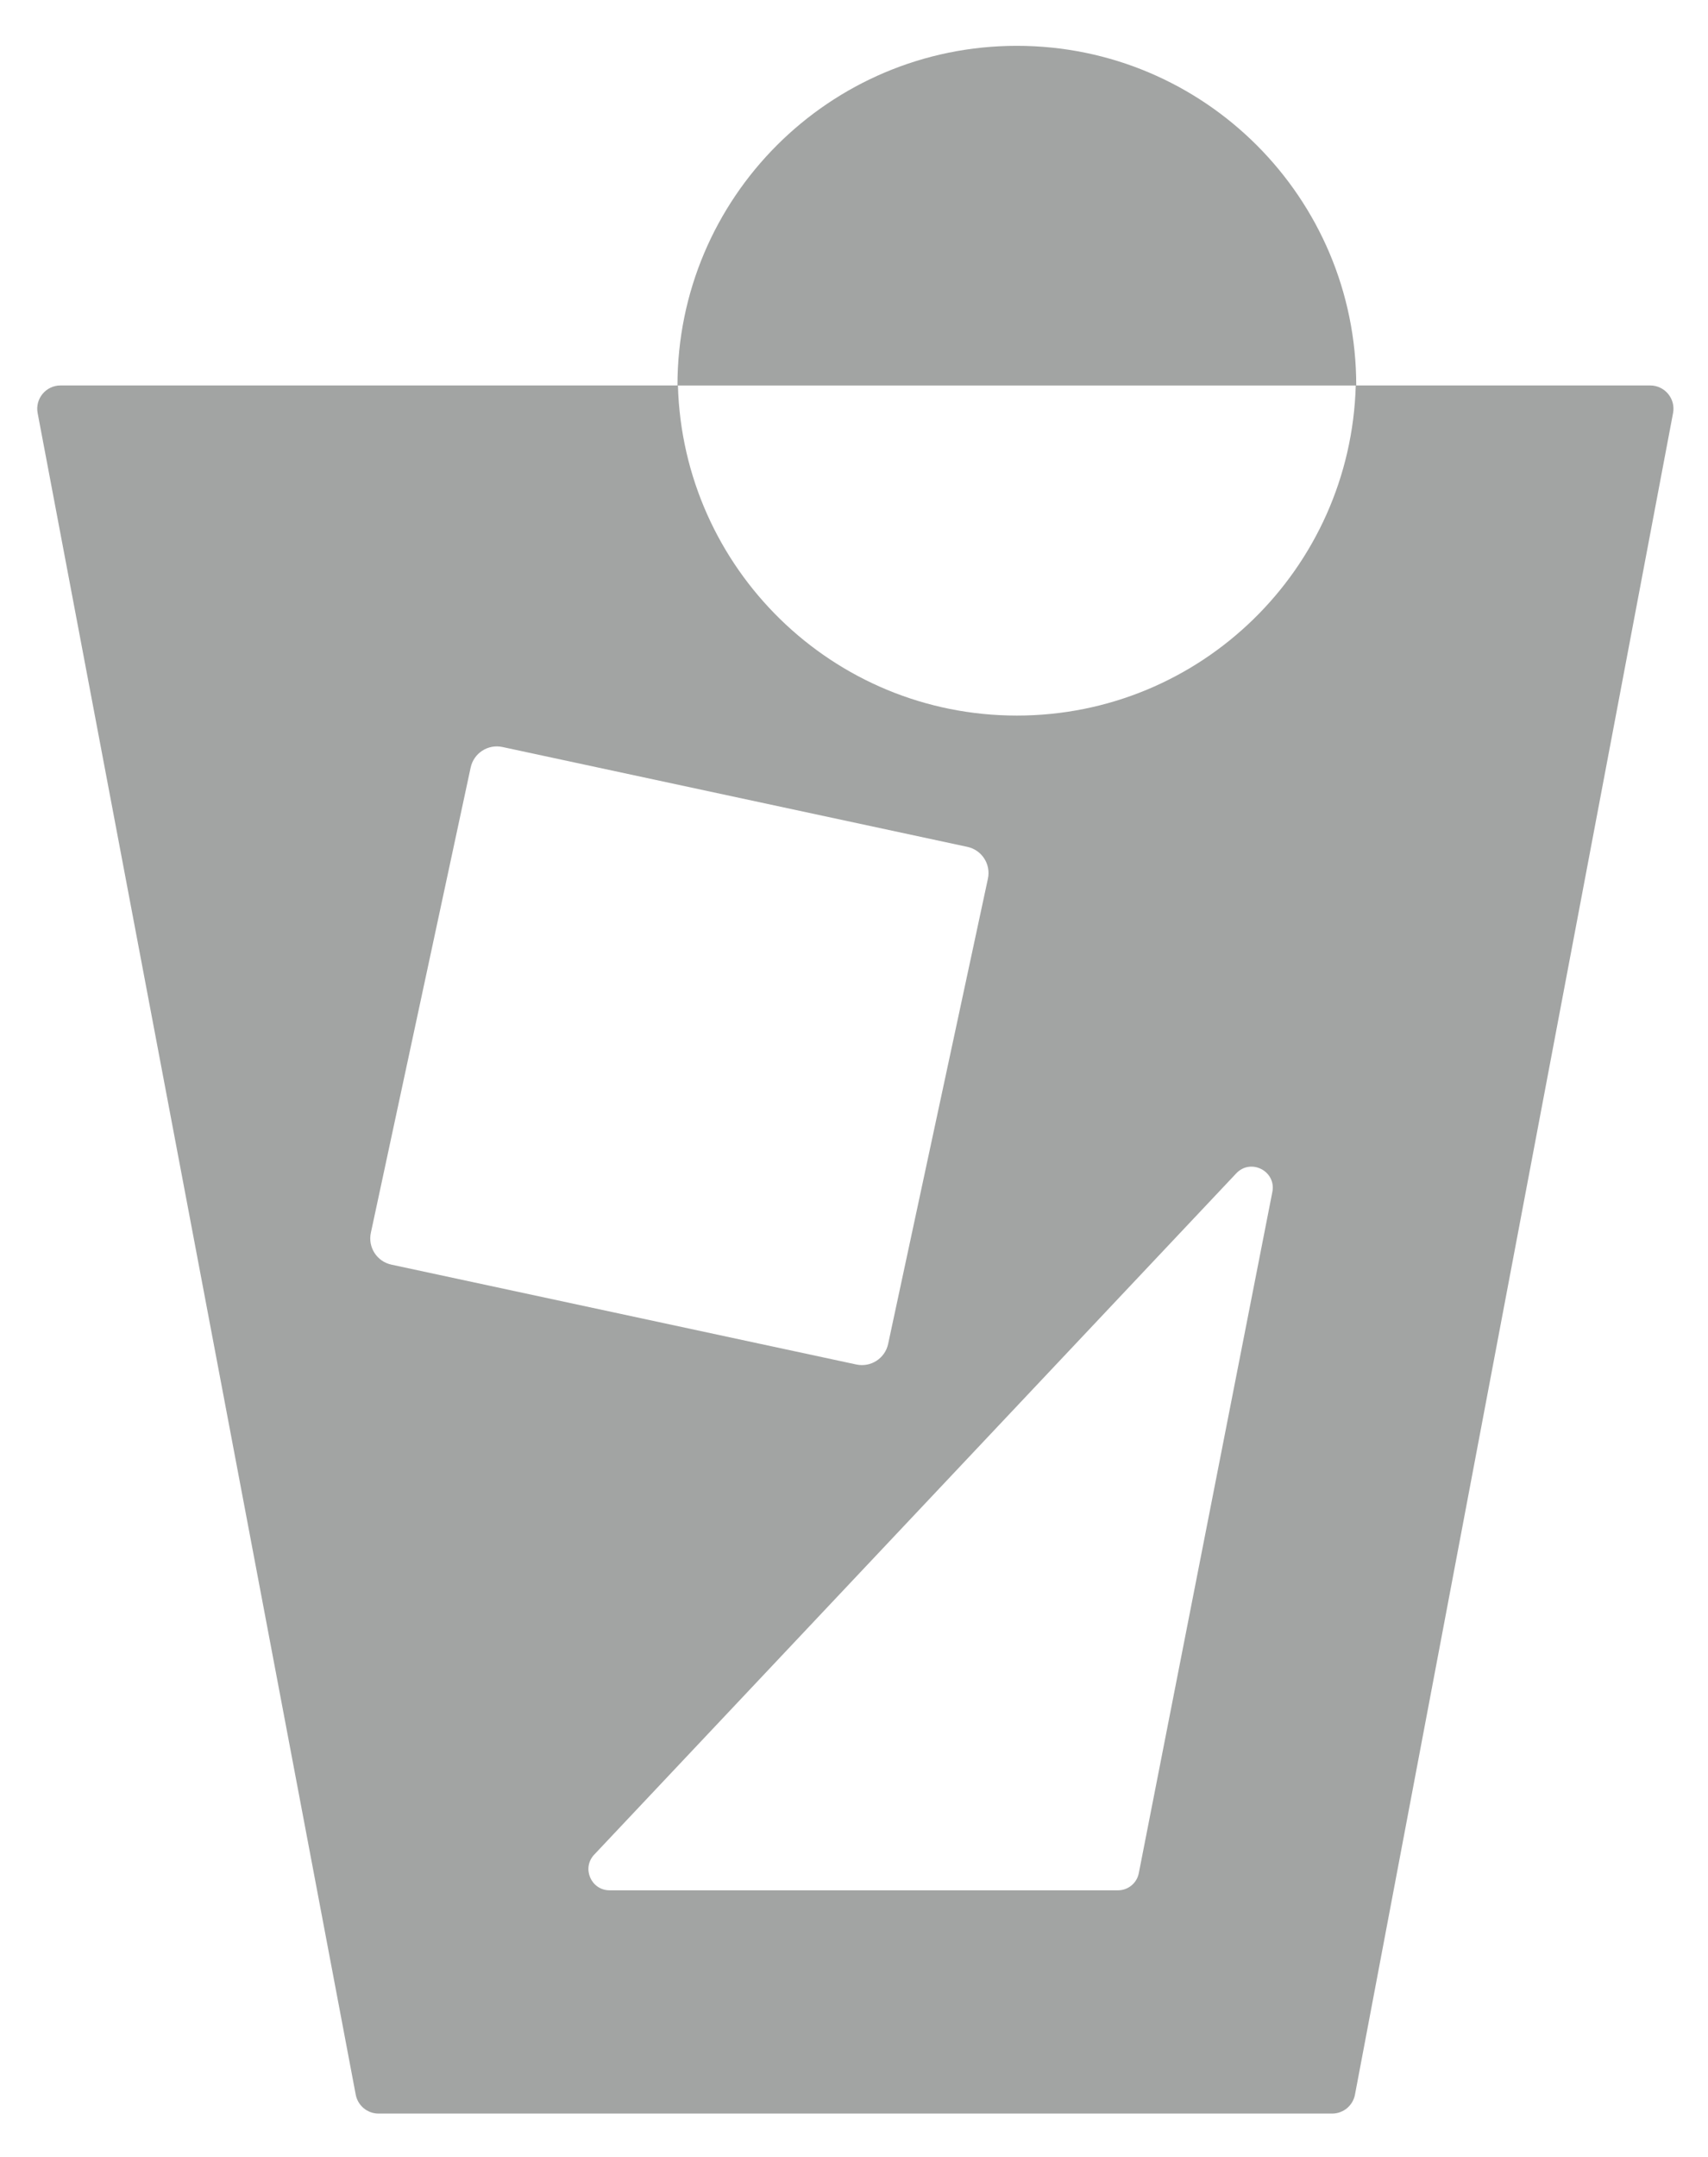 <?xml version="1.0" encoding="utf-8"?>
<!-- Generator: Adobe Illustrator 27.2.0, SVG Export Plug-In . SVG Version: 6.00 Build 0)  -->
<svg version="1.1" id="Camada_1" xmlns="http://www.w3.org/2000/svg" xmlns:xlink="http://www.w3.org/1999/xlink" x="0px" y="0px"
	 viewBox="0 0 634 800" style="enable-background:new 0 0 634 800;" xml:space="preserve">
<style type="text/css">
	.st0-brand{fill:#A2A4A3;}
</style>
<path class="st0-brand" d="M612.54,142.98H503.43C503.43,73.41,447.03,17,377.45,17c-69.58,0-125.98,56.41-125.98,125.98H22.46
	c-5.42,0-9.49,4.92-8.49,10.24l118.07,623.75c0.77,4.08,4.33,7.03,8.49,7.03h353.95c4.15,0,7.71-2.95,8.48-7.03l118.07-623.75
	C622.04,147.91,617.96,142.98,612.54,142.98z M137.66,457.3l37.04-172.58c1.15-5.36,6.43-8.78,11.8-7.63l172.58,37.04
	c5.37,1.15,8.78,6.43,7.63,11.79l-37.04,172.59c-1.15,5.36-6.43,8.78-11.8,7.63L145.29,469.1
	C139.92,467.95,136.51,462.67,137.66,457.3z M472.29,442.14l-49.58,252.7c-0.72,3.68-3.95,6.34-7.7,6.34H226.28
	c-6.88,0-10.43-8.23-5.71-13.23l238.31-252.7C464.28,429.52,473.81,434.42,472.29,442.14z M377.45,265.43
	c-68.39,0-123.91-54.52-125.81-122.44h251.61C501.36,210.91,445.83,265.43,377.45,265.43z"/>
</svg>
